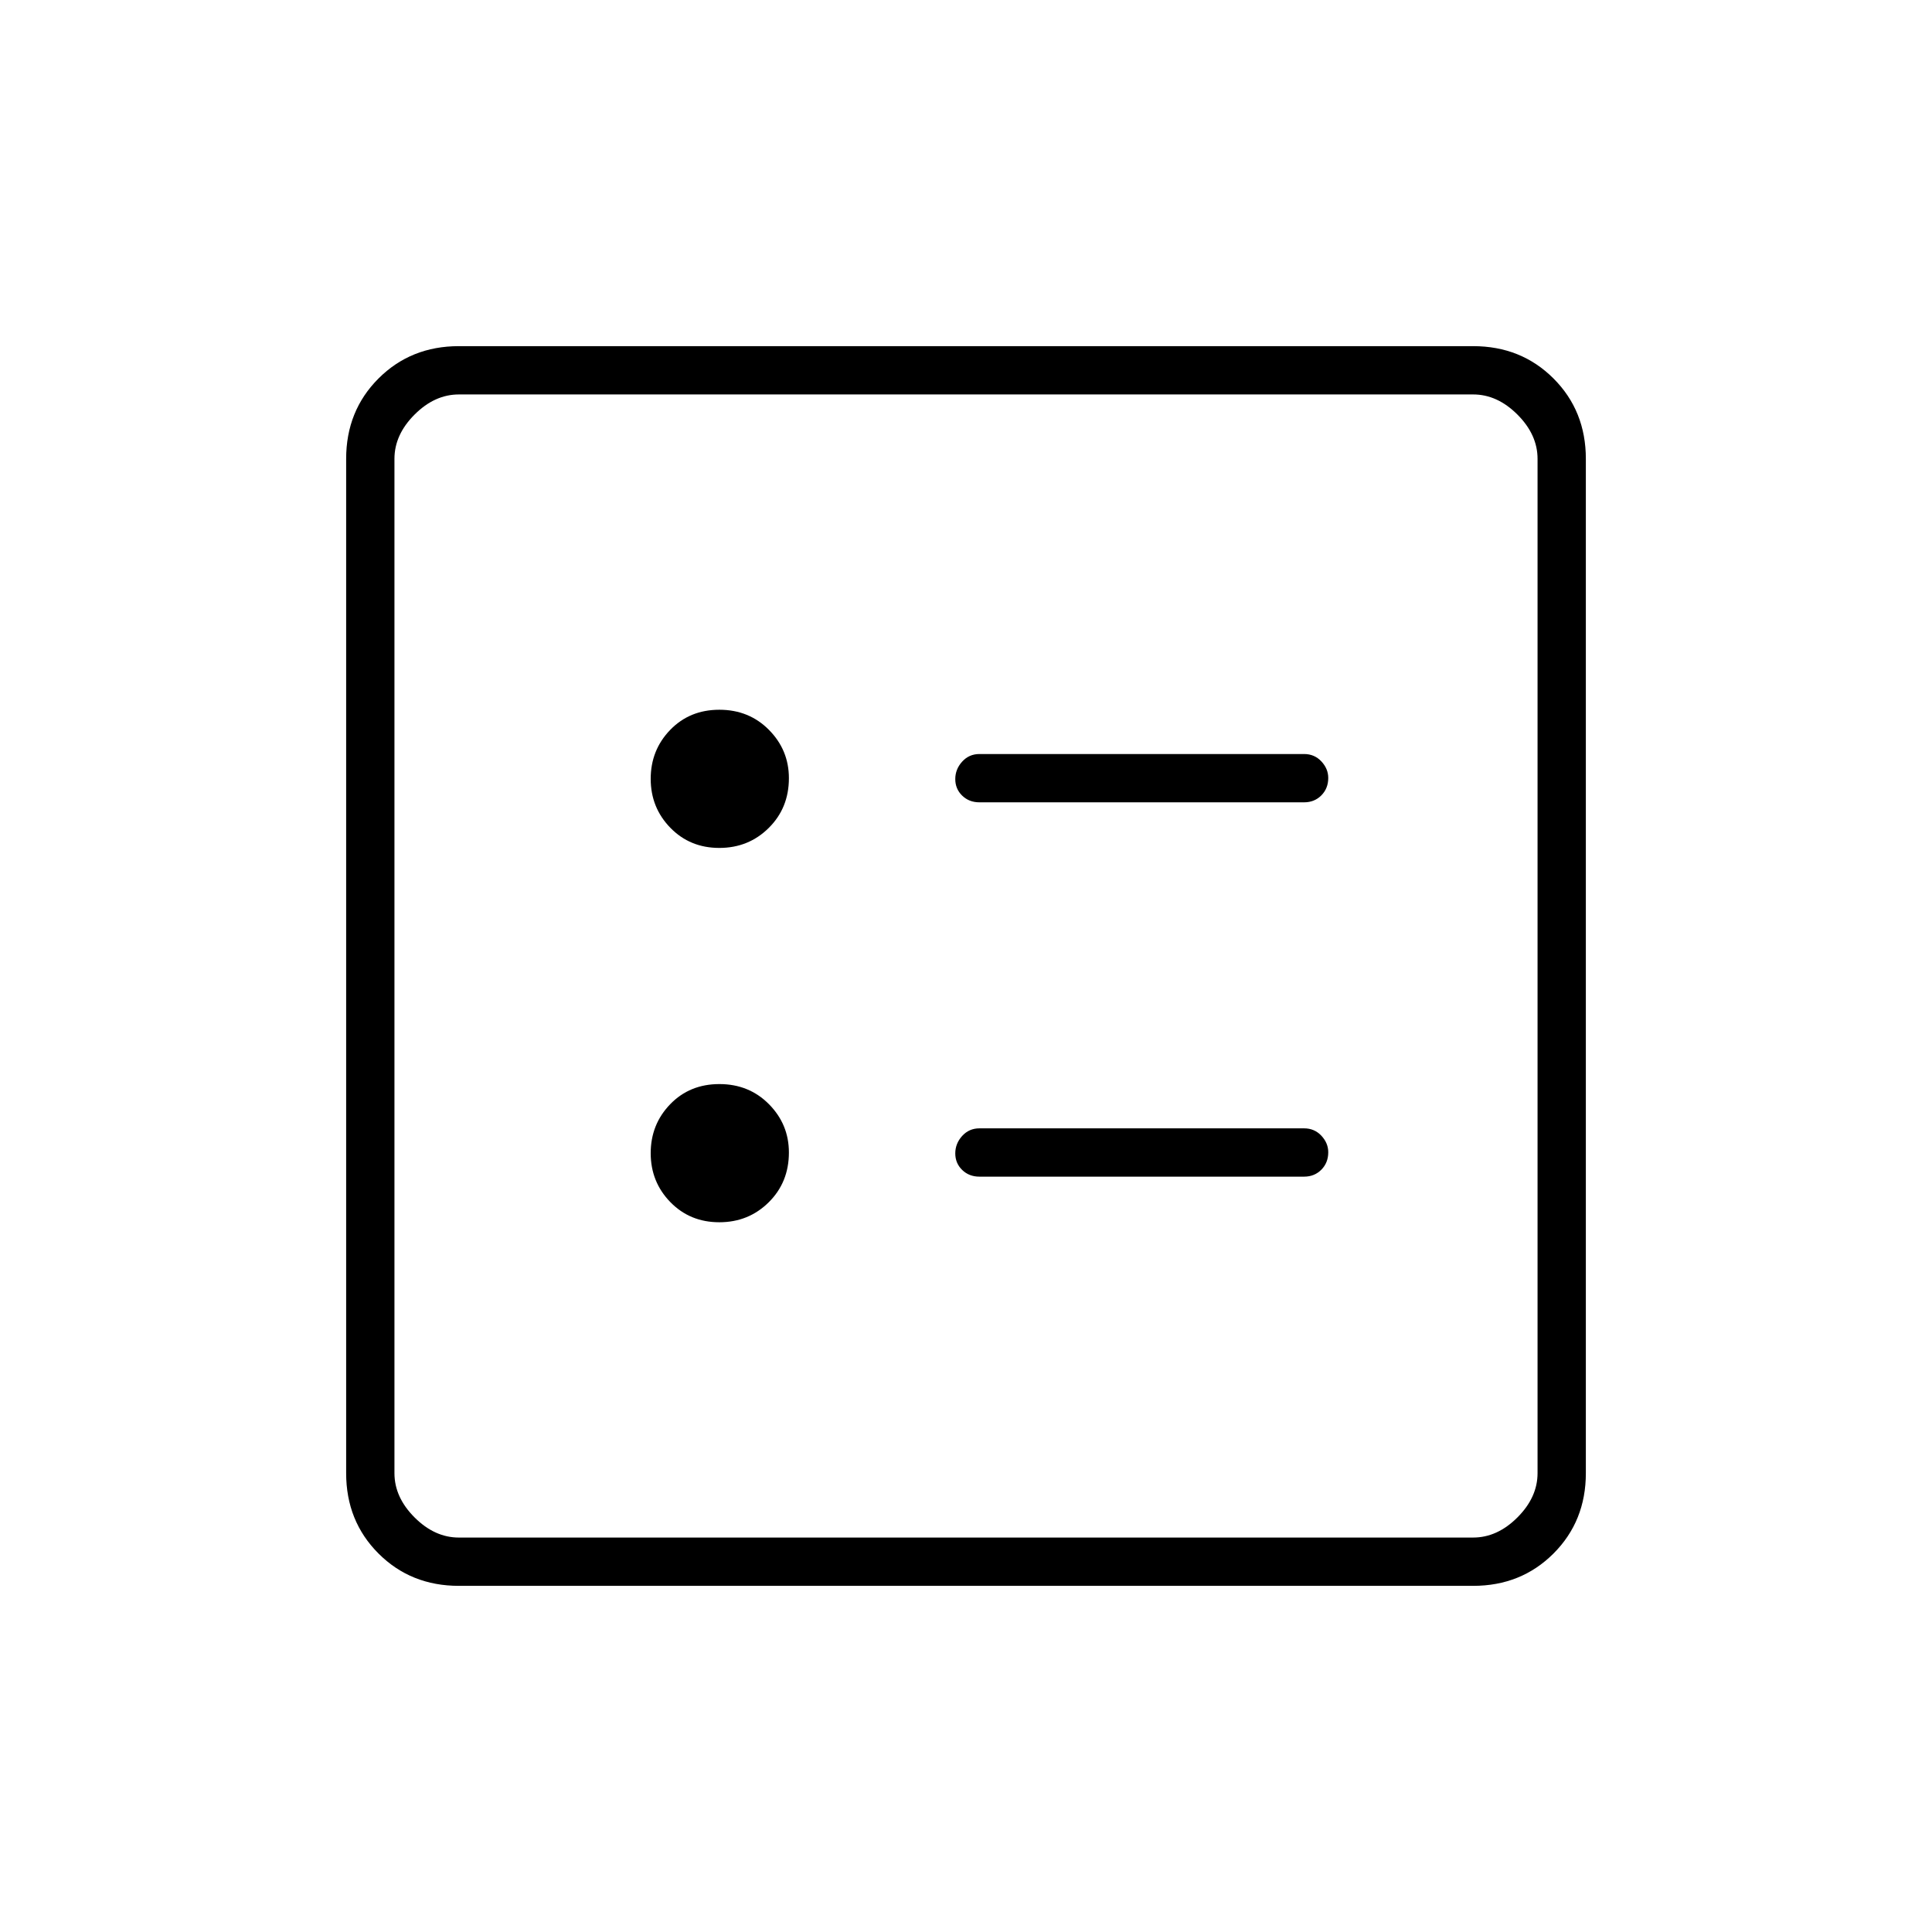 <svg xmlns="http://www.w3.org/2000/svg" height="40" viewBox="0 -960 960 960" width="40"><path d="M648-561.33q5.15 0 8.58-3.46 3.42-3.46 3.42-8.66 0-4.55-3.42-8.22-3.43-3.66-8.58-3.66H486.67q-5.15 0-8.58 3.78-3.42 3.78-3.42 8.67 0 4.88 3.42 8.21 3.43 3.34 8.58 3.34H648Zm0 186q5.15 0 8.58-3.46 3.42-3.46 3.42-8.66 0-4.55-3.42-8.22-3.43-3.66-8.58-3.66H486.67q-5.15 0-8.58 3.78-3.42 3.78-3.42 8.67 0 4.88 3.42 8.21 3.43 3.34 8.58 3.34H648ZM357.41-538.67q14.56 0 24.57-9.93Q392-558.53 392-573.33q0-13.97-9.9-23.99-9.9-10.01-24.65-10.01-14.75 0-24.43 10.01-9.69 10.02-9.69 24.32t9.76 24.32q9.76 10.01 24.32 10.01Zm0 186q14.56 0 24.57-9.93Q392-372.53 392-387.33q0-13.97-9.9-23.99-9.9-10.01-24.65-10.01-14.75 0-24.43 10.01-9.69 10.02-9.69 24.32t9.76 24.32q9.76 10.01 24.32 10.01ZM228-172q-23.85 0-39.93-16.07Q172-204.15 172-228v-504q0-23.85 16.07-39.93Q204.15-788 228-788h504q23.85 0 39.93 16.07Q788-755.85 788-732v504q0 23.85-16.07 39.93Q755.85-172 732-172H228Zm0-24h504q12 0 22-10t10-22v-504q0-12-10-22t-22-10H228q-12 0-22 10t-10 22v504q0 12 10 22t22 10Zm-32-568v568-568Z"/></svg>